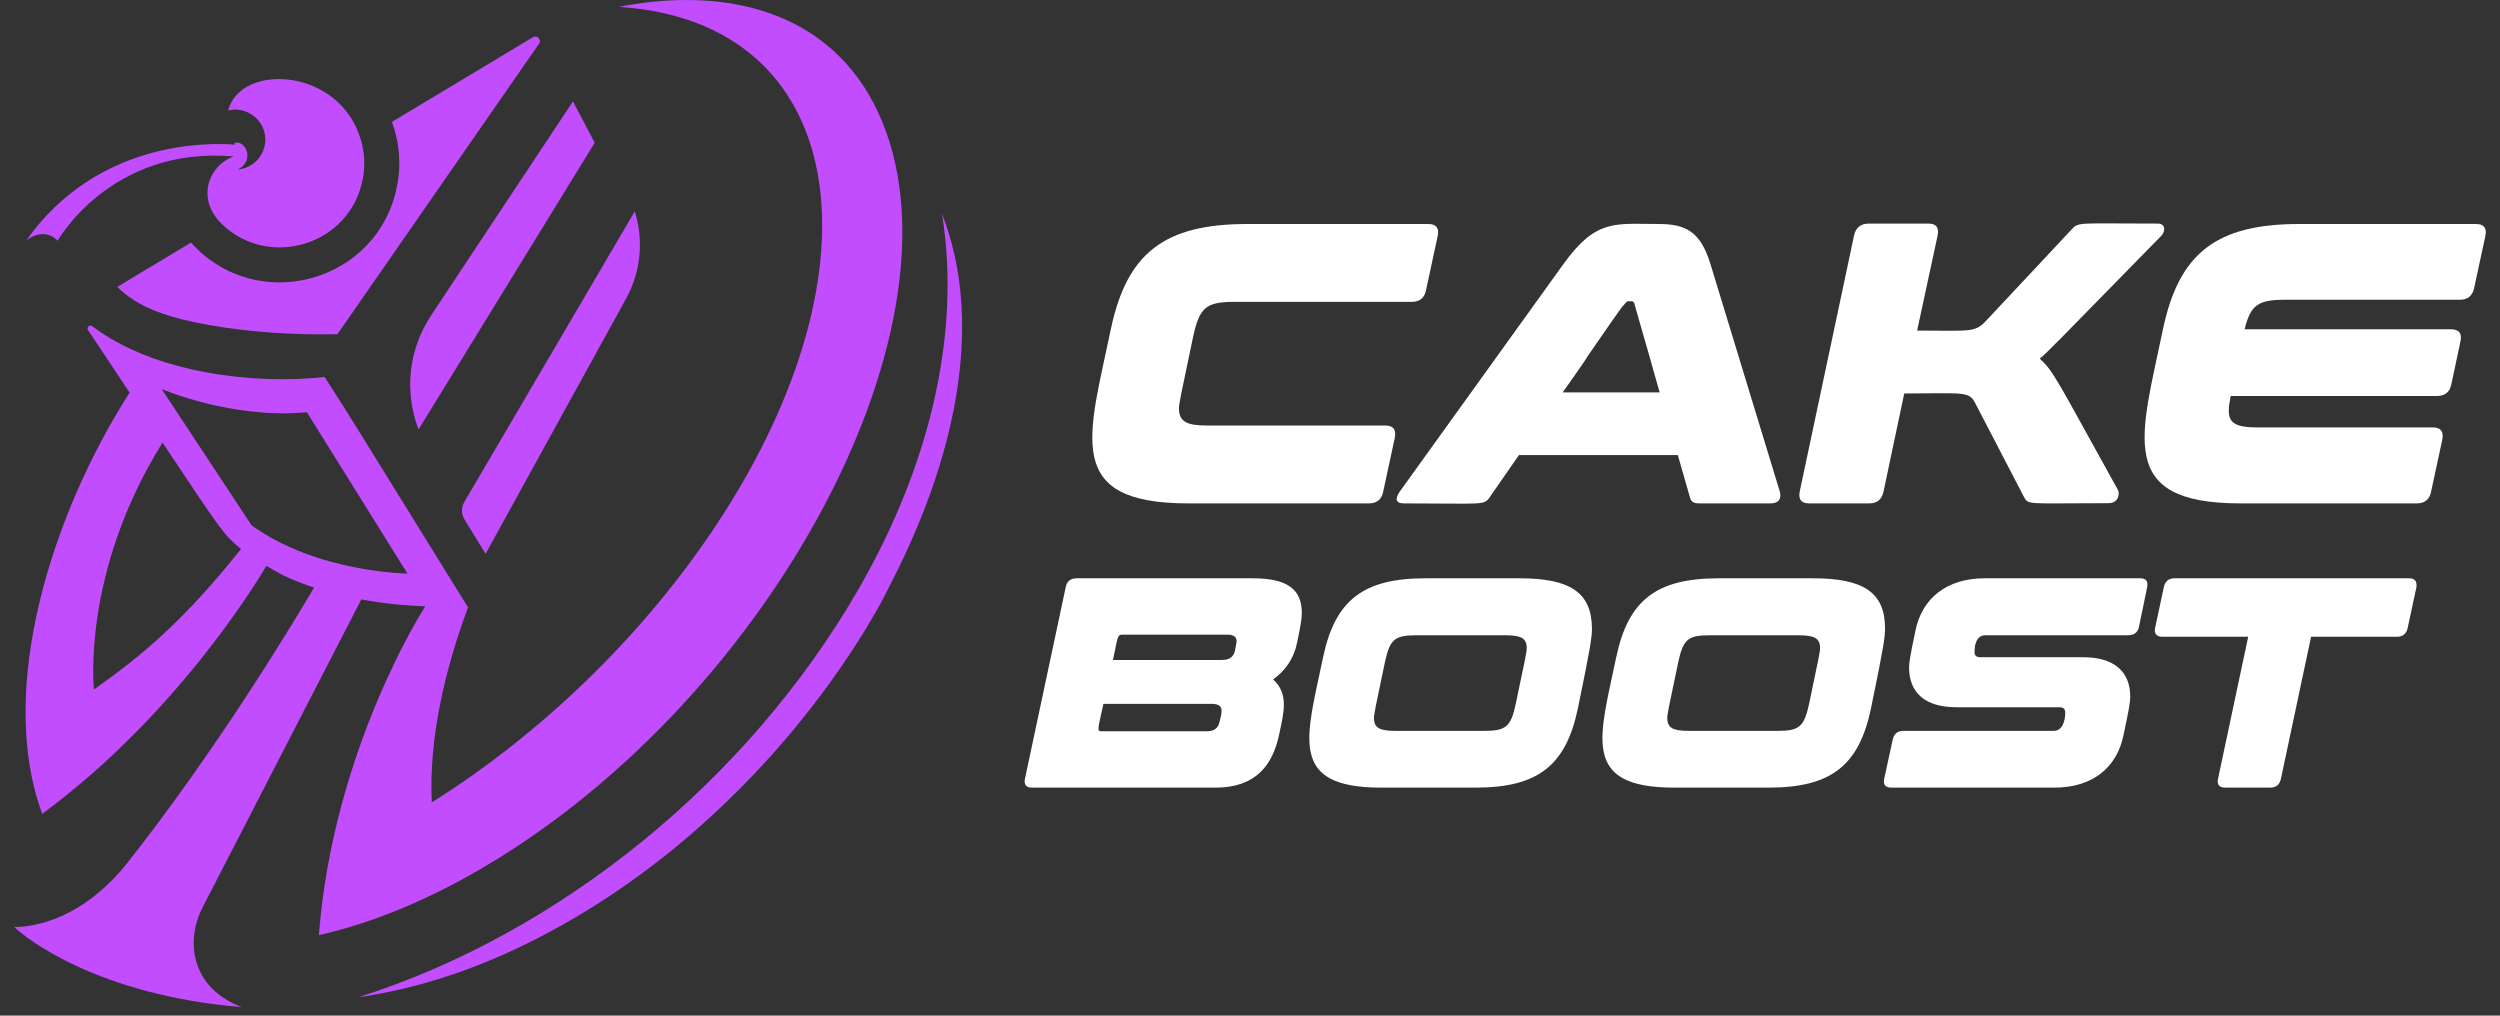 <svg width="160" height="65" viewBox="0 0 160 65" fill="none" xmlns="http://www.w3.org/2000/svg">
<rect x="0" y="0" width="160" height="65" fill="#333333" stroke="none"/>
<path d="M158.457 14.336H147.167C141.873 14.336 139.456 16.173 138.429 21.075C137.011 27.922 135.377 32.217 143.386 32.217H154.676C155.189 32.217 155.5 31.96 155.594 31.447L156.31 28.125C156.404 27.612 156.202 27.355 155.702 27.355H144.48C142.629 27.355 142.454 26.869 142.764 25.343H155.972C156.485 25.343 156.796 25.086 156.891 24.573L157.471 21.845C157.579 21.332 157.377 21.075 156.864 21.075H143.656C144.034 19.522 144.52 19.185 146.208 19.185H157.431C157.944 19.185 158.241 18.928 158.349 18.415L159.065 15.093C159.173 14.593 158.97 14.336 158.457 14.336Z" fill="white"/>
<path d="M154.176 37.011H139.172C138.794 37.011 138.564 37.2 138.483 37.592L137.93 40.171C137.849 40.55 138.011 40.752 138.389 40.752H143.885L141.954 49.841C141.873 50.219 142.035 50.408 142.413 50.408H145.29C145.668 50.408 145.897 50.219 145.979 49.841L147.91 40.752H153.406C153.784 40.752 154.014 40.563 154.095 40.171L154.649 37.592C154.703 37.2 154.554 37.011 154.176 37.011Z" fill="white"/>
<path d="M115.795 32.217H119.63C120.144 32.217 120.441 31.96 120.549 31.447L121.872 25.181C125.829 25.181 126.032 25.005 126.464 25.897L129.53 31.798C129.827 32.339 129.705 32.203 134.945 32.203C135.607 32.203 135.661 31.569 135.553 31.366C131.609 24.263 131.447 23.776 130.542 22.953C131.096 22.494 131.204 22.358 138.335 15.079C138.591 14.796 138.618 14.309 138.078 14.309C132.852 14.309 133.041 14.188 132.555 14.715L127.193 20.441C126.396 21.319 126.207 21.157 122.696 21.157L124.006 15.079C124.114 14.566 123.925 14.309 123.412 14.309H119.603C119.09 14.309 118.766 14.566 118.658 15.079L115.187 31.434C115.079 31.974 115.282 32.217 115.795 32.217Z" fill="white"/>
<path d="M136.97 37.011H127.017C124.546 37.011 123.02 38.335 122.601 40.306C122.223 42.089 122.182 42.413 122.182 42.724C122.182 44.358 123.236 45.263 125.207 45.263H131.798C132.068 45.263 132.176 45.384 132.176 45.614C132.176 46.114 132 46.775 131.447 46.775H121.818C121.44 46.775 121.21 46.964 121.129 47.356L120.589 49.841C120.508 50.219 120.67 50.408 121.048 50.408H131.487C133.959 50.408 135.471 49.085 135.89 47.113C136.295 45.236 136.335 44.898 136.335 44.587C136.335 42.98 135.296 42.062 133.324 42.062H126.747C126.477 42.062 126.369 41.954 126.369 41.724C126.369 41.225 126.517 40.658 127.058 40.658H136.2C136.579 40.658 136.835 40.468 136.903 40.077L137.416 37.592C137.483 37.2 137.362 37.011 136.97 37.011Z" fill="white"/>
<path d="M116.025 37.011H109.988C106.031 37.011 104.208 38.389 103.438 42.062C102.371 47.194 101.156 50.408 107.152 50.408H113.189C117.146 50.408 118.969 49.031 119.739 45.357C120.562 41.373 120.643 40.766 120.643 40.225C120.643 37.903 119.252 37.011 116.025 37.011ZM115.782 45.047C115.471 46.478 115.174 46.775 113.81 46.775H108.084C107.084 46.775 106.706 46.6 106.706 45.952C106.706 45.722 106.76 45.438 107.409 42.373C107.719 40.941 108.016 40.658 109.38 40.658H115.106C116.106 40.658 116.484 40.833 116.484 41.481C116.484 41.697 116.43 41.981 115.782 45.047Z" fill="white"/>
<path d="M89.851 32.217C94.97 32.217 94.97 32.365 95.348 31.812L97.212 29.124H107.381L108.151 31.812C108.232 32.122 108.38 32.217 108.785 32.217H113.309C113.877 32.217 114.025 31.879 113.904 31.447L109.474 16.916C108.839 14.822 107.894 14.336 106.152 14.336C103.356 14.336 102.154 13.985 100.048 16.916L89.595 31.447C89.284 31.893 89.284 32.217 89.851 32.217ZM100.858 23.911C100.912 23.83 100.979 23.736 101.033 23.655C101.155 23.493 101.263 23.331 101.371 23.169C101.412 23.101 101.466 23.034 101.506 22.966C101.506 22.953 101.52 22.953 101.52 22.939C101.533 22.925 101.547 22.912 101.547 22.898C101.574 22.858 101.587 22.831 101.614 22.79C102.938 20.873 103.545 19.995 103.842 19.603C103.707 19.779 103.505 20.062 103.208 20.495C103.505 20.062 103.707 19.792 103.842 19.603C103.856 19.59 103.869 19.576 103.883 19.563C103.896 19.549 103.91 19.536 103.923 19.522C104.086 19.32 104.14 19.279 104.194 19.279C104.221 19.279 104.234 19.279 104.261 19.279C104.369 19.279 104.464 19.266 104.531 19.32C104.572 19.347 104.599 19.387 104.612 19.468L104.666 19.671L105.693 23.25C105.733 23.398 105.774 23.533 105.814 23.695L106.219 25.113H100.007C100.318 24.681 100.601 24.29 100.858 23.911Z" fill="white"/>
<path d="M97.252 37.011H91.229C87.272 37.011 85.449 38.389 84.679 42.062C83.612 47.194 82.397 50.408 88.393 50.408H94.43C98.387 50.408 100.21 49.031 100.98 45.357C101.804 41.373 101.885 40.766 101.885 40.225C101.871 37.903 100.467 37.011 97.252 37.011ZM97.009 45.047C96.699 46.478 96.402 46.775 95.038 46.775H89.312C88.312 46.775 87.934 46.6 87.934 45.952C87.934 45.722 87.988 45.438 88.636 42.373C88.947 40.941 89.244 40.658 90.608 40.658H96.334C97.334 40.658 97.712 40.833 97.712 41.481C97.712 41.697 97.658 41.981 97.009 45.047Z" fill="white"/>
<path d="M76.036 32.217H87.61C88.123 32.217 88.434 31.96 88.528 31.447L89.271 28.003C89.365 27.49 89.163 27.234 88.663 27.234H77.292C75.969 27.234 75.455 27.004 75.455 26.14C75.455 25.829 75.536 25.451 76.347 21.616C76.752 19.698 77.157 19.32 78.98 19.32H90.351C90.865 19.32 91.175 19.063 91.27 18.55L92.012 15.106C92.12 14.593 91.918 14.336 91.405 14.336H79.831C74.537 14.336 72.12 16.173 71.093 21.075C69.662 27.936 68.028 32.217 76.036 32.217Z" fill="white"/>
<path d="M80.182 37.011H68.905C68.527 37.011 68.27 37.2 68.203 37.592L65.597 49.841C65.516 50.219 65.678 50.408 66.056 50.408H77.791C80.33 50.408 81.465 49.017 81.883 46.924C82.154 45.614 82.505 44.412 81.478 43.48C82.248 42.94 82.802 42.157 83.004 41.171C83.275 39.888 83.315 39.537 83.315 39.212C83.315 37.727 82.397 37.011 80.182 37.011ZM78.048 46.208C77.954 46.613 77.71 46.802 77.224 46.802H70.512C70.499 46.802 70.485 46.802 70.458 46.802C70.431 46.802 70.404 46.789 70.377 46.789C70.283 46.748 70.283 46.613 70.35 46.276C70.377 46.141 70.418 45.978 70.458 45.776C70.499 45.573 70.553 45.33 70.62 45.047H77.589C77.683 45.047 77.764 45.06 77.819 45.074C77.859 45.087 77.886 45.087 77.927 45.101C77.967 45.114 77.994 45.128 78.021 45.155C78.035 45.168 78.048 45.168 78.062 45.182C78.278 45.371 78.156 45.776 78.048 46.208ZM79.034 41.657C78.953 42.035 78.683 42.238 78.21 42.238H71.228C71.296 41.927 71.35 41.67 71.39 41.468C71.39 41.441 71.404 41.414 71.404 41.387C71.539 40.725 71.579 40.617 71.836 40.617H78.548C78.953 40.617 79.142 40.766 79.142 41.036C79.142 41.09 79.142 41.117 79.034 41.657Z" fill="white"/>
<path d="M20.409 59.848C23.84 59.078 27.189 57.633 30.16 55.959C48.891 45.398 61.964 21.359 56.495 7.867C53.699 0.966 46.919 -0.992 39.6 0.44C54.28 1.372 56.778 16.997 45.907 33.5C41.18 40.671 34.644 46.951 27.634 51.353C27.432 47.248 28.499 42.778 29.944 38.902H29.971L26.284 32.946C23.88 29.084 22.259 26.396 20.774 24.127C16.317 24.627 9.862 23.898 5.905 20.873C5.729 20.751 5.513 20.954 5.635 21.129C6.634 22.628 7.512 23.952 8.295 25.127C3.353 32.838 -0.253 44.101 2.704 52.083C11.793 45.398 17.047 36.214 17.047 36.214L17.492 36.471C17.87 36.687 18.154 36.836 18.154 36.836C18.829 37.146 19.451 37.389 20.099 37.605C18.829 39.766 13.805 48.126 7.931 55.499C4.514 59.578 0.908 59.321 0.908 59.321C1.597 60.01 6.229 63.697 15.466 64.453C12.225 63.224 11.861 60.24 12.955 58.092L23.124 38.362C23.853 38.497 24.582 38.605 25.555 38.699C25.555 38.699 25.919 38.726 26.486 38.767C26.703 38.78 26.946 38.794 27.216 38.807C27.202 38.821 21.328 47.896 20.409 59.848ZM6.013 44.128C6.013 44.128 5.189 36.673 10.402 28.327C14.359 34.283 14.359 34.243 15.426 35.134C11.82 39.658 9.187 41.886 6.013 44.128ZM16.101 33.621L10.348 24.897C10.348 24.897 14.845 26.842 19.64 26.383L26.081 36.714C26.081 36.7 20.315 36.66 16.101 33.621Z" fill="#C24DFE"/>
<path d="M25.42 11.851C24.245 18.104 16.426 20.211 12.239 15.538L12.226 15.525C9.66 17.064 7.837 18.158 7.513 18.361C8.553 19.401 9.903 19.995 11.605 20.427C16.264 21.588 21.504 21.386 21.598 21.386L34.495 2.803C34.685 2.547 34.374 2.209 34.104 2.385C32.348 3.438 28.918 5.504 25.083 7.8C25.555 9.083 25.69 10.474 25.42 11.851Z" fill="#C24DFE"/>
<path d="M3.691 15.403C3.691 15.403 7.107 9.312 14.981 10.015C13.428 10.501 12.469 12.675 14.211 14.35C17.209 17.24 22.408 15.714 23.219 11.446C23.381 10.595 23.327 9.758 23.111 9.002C21.774 4.289 15.372 4.005 14.603 7.071C15.305 6.895 16.048 7.138 16.52 7.692C16.993 8.245 17.114 9.015 16.831 9.677C16.574 10.285 16.034 10.717 15.386 10.825C15.359 10.825 15.345 10.838 15.318 10.838C15.278 10.852 15.237 10.852 15.197 10.852C16.304 10.366 15.791 8.921 14.981 9.15C15.008 9.191 15.035 9.218 15.062 9.258C13.36 9.123 6.203 8.961 1.651 15.43C1.732 15.322 2.799 14.498 3.691 15.403Z" fill="#C24DFE"/>
<path d="M29.727 33.243L31.078 35.444L40.059 19.13C41.018 17.402 41.207 15.39 40.626 13.526L29.727 32.109C29.511 32.46 29.511 32.892 29.727 33.243Z" fill="#C24DFE"/>
<path d="M26.784 27.49L38.061 9.137L36.67 6.49L27.635 20.116C26.149 22.345 25.852 25.005 26.784 27.49Z" fill="#C24DFE"/>
<path d="M60.289 13.688C61.491 21.156 59.628 29.583 54.941 37.713C47.878 49.962 35.846 59.726 22.948 63.818C25.555 63.454 29.309 62.562 33.698 60.401C41.99 56.323 47.851 50.354 51.309 46.059C55.009 41.468 56.805 37.781 56.873 37.619C62.018 27.72 62.018 20.657 61.127 16.483C60.897 15.417 60.6 14.485 60.289 13.688Z" fill="#C24DFE"/>
</svg>
